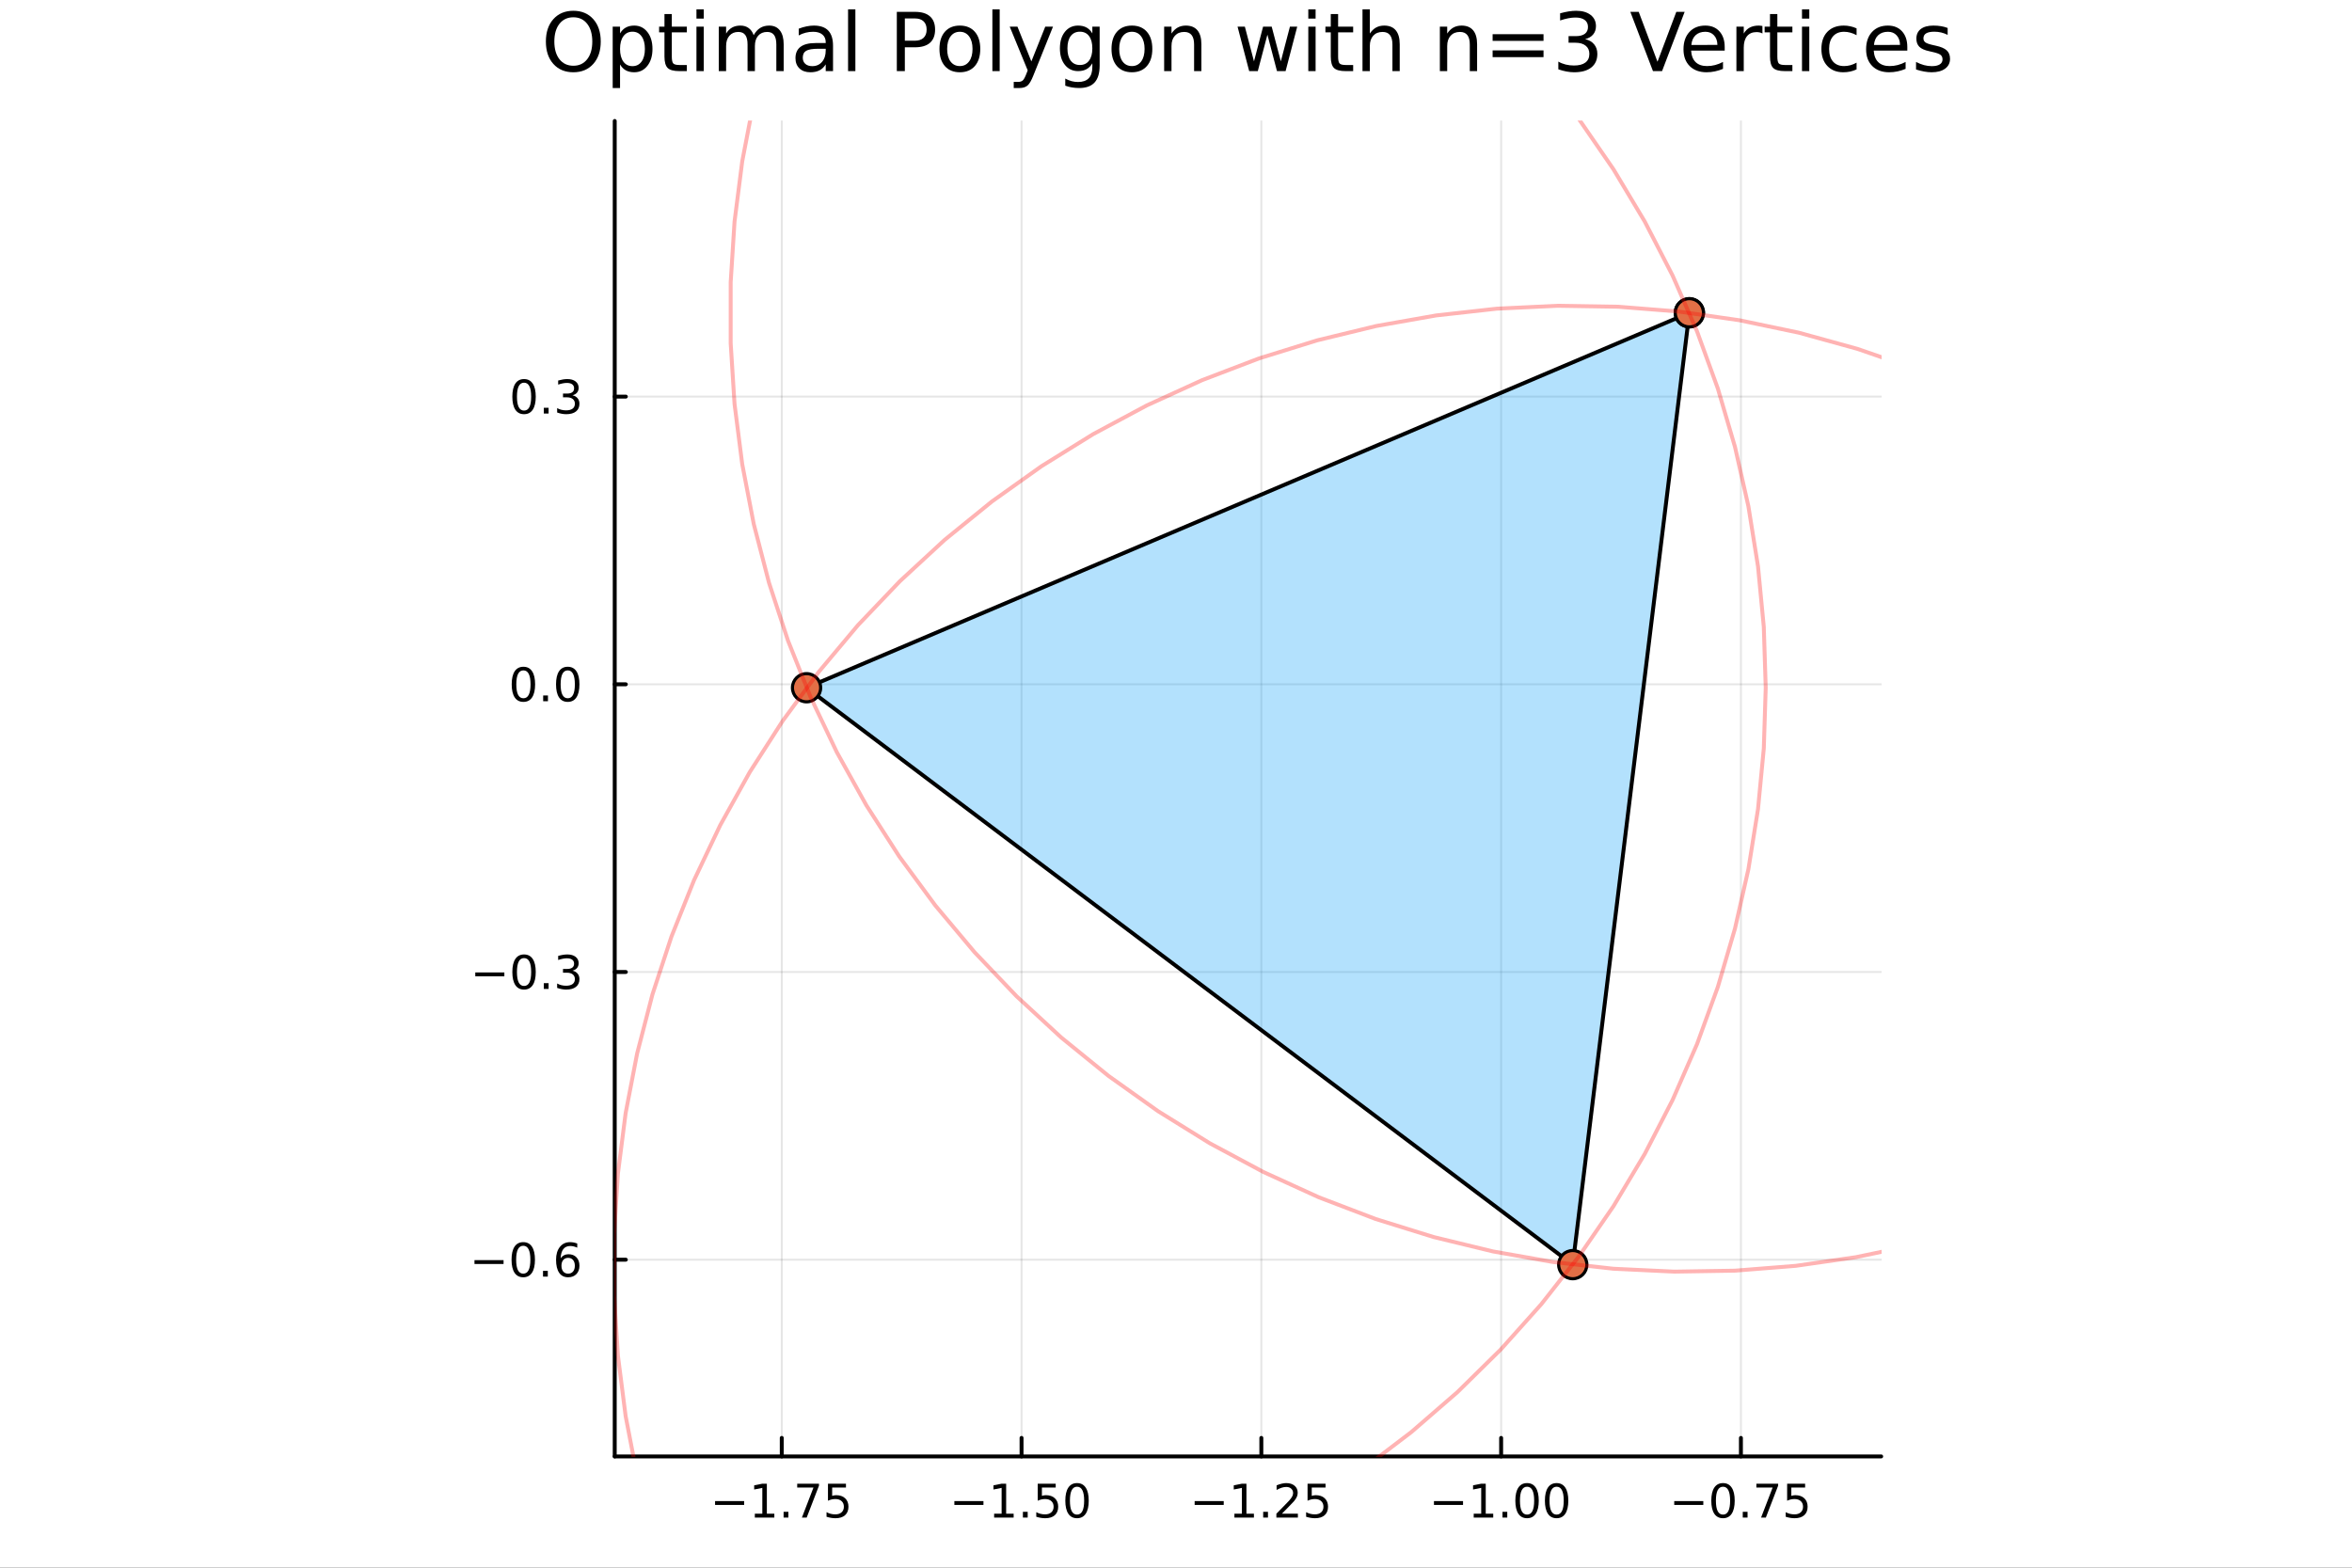 <?xml version="1.0" encoding="utf-8"?>
<svg xmlns="http://www.w3.org/2000/svg" xmlns:xlink="http://www.w3.org/1999/xlink" width="600" height="400" viewBox="0 0 2400 1600">
<rect x="0" y="0" width="2400" height="1600" fill="#333333" stroke="none"/>
<defs>
  <clipPath id="clip350">
    <rect x="0" y="0" width="2400" height="1600"/>
  </clipPath>
</defs>
<path clip-path="url(#clip350)" d="M0 1600 L2400 1600 L2400 0 L0 0  Z" fill="#ffffff" fill-rule="evenodd" fill-opacity="1"/>
<defs>
  <clipPath id="clip351">
    <rect x="480" y="0" width="1681" height="1600"/>
  </clipPath>
</defs>
<path clip-path="url(#clip350)" d="M627.27 1486.45 L1919.58 1486.45 L1919.58 123.472 L627.27 123.472  Z" fill="#ffffff" fill-rule="evenodd" fill-opacity="1"/>
<defs>
  <clipPath id="clip352">
    <rect x="627" y="123" width="1293" height="1364"/>
  </clipPath>
</defs>
<polyline clip-path="url(#clip352)" style="stroke:#000000; stroke-linecap:round; stroke-linejoin:round; stroke-width:2; stroke-opacity:0.1; fill:none" points="797.714,1486.45 797.714,123.472 "/>
<polyline clip-path="url(#clip352)" style="stroke:#000000; stroke-linecap:round; stroke-linejoin:round; stroke-width:2; stroke-opacity:0.1; fill:none" points="1042.4,1486.45 1042.4,123.472 "/>
<polyline clip-path="url(#clip352)" style="stroke:#000000; stroke-linecap:round; stroke-linejoin:round; stroke-width:2; stroke-opacity:0.1; fill:none" points="1287.08,1486.45 1287.08,123.472 "/>
<polyline clip-path="url(#clip352)" style="stroke:#000000; stroke-linecap:round; stroke-linejoin:round; stroke-width:2; stroke-opacity:0.1; fill:none" points="1531.77,1486.45 1531.77,123.472 "/>
<polyline clip-path="url(#clip352)" style="stroke:#000000; stroke-linecap:round; stroke-linejoin:round; stroke-width:2; stroke-opacity:0.1; fill:none" points="1776.45,1486.45 1776.45,123.472 "/>
<polyline clip-path="url(#clip350)" style="stroke:#000000; stroke-linecap:round; stroke-linejoin:round; stroke-width:4; stroke-opacity:1; fill:none" points="627.27,1486.45 1919.58,1486.45 "/>
<polyline clip-path="url(#clip350)" style="stroke:#000000; stroke-linecap:round; stroke-linejoin:round; stroke-width:4; stroke-opacity:1; fill:none" points="797.714,1486.45 797.714,1467.55 "/>
<polyline clip-path="url(#clip350)" style="stroke:#000000; stroke-linecap:round; stroke-linejoin:round; stroke-width:4; stroke-opacity:1; fill:none" points="1042.4,1486.45 1042.4,1467.55 "/>
<polyline clip-path="url(#clip350)" style="stroke:#000000; stroke-linecap:round; stroke-linejoin:round; stroke-width:4; stroke-opacity:1; fill:none" points="1287.08,1486.45 1287.08,1467.55 "/>
<polyline clip-path="url(#clip350)" style="stroke:#000000; stroke-linecap:round; stroke-linejoin:round; stroke-width:4; stroke-opacity:1; fill:none" points="1531.77,1486.45 1531.77,1467.55 "/>
<polyline clip-path="url(#clip350)" style="stroke:#000000; stroke-linecap:round; stroke-linejoin:round; stroke-width:4; stroke-opacity:1; fill:none" points="1776.45,1486.45 1776.45,1467.55 "/>
<path clip-path="url(#clip350)" d="M729.659 1532.02 L759.335 1532.02 L759.335 1535.95 L729.659 1535.95 L729.659 1532.02 Z" fill="#000000" fill-rule="nonzero" fill-opacity="1" /><path clip-path="url(#clip350)" d="M770.238 1544.91 L777.876 1544.91 L777.876 1518.55 L769.566 1520.21 L769.566 1515.95 L777.83 1514.29 L782.506 1514.29 L782.506 1544.91 L790.145 1544.91 L790.145 1548.85 L770.238 1548.85 L770.238 1544.91 Z" fill="#000000" fill-rule="nonzero" fill-opacity="1" /><path clip-path="url(#clip350)" d="M799.589 1542.97 L804.474 1542.97 L804.474 1548.85 L799.589 1548.85 L799.589 1542.97 Z" fill="#000000" fill-rule="nonzero" fill-opacity="1" /><path clip-path="url(#clip350)" d="M813.478 1514.29 L835.7 1514.29 L835.7 1516.28 L823.154 1548.85 L818.27 1548.85 L830.075 1518.22 L813.478 1518.22 L813.478 1514.29 Z" fill="#000000" fill-rule="nonzero" fill-opacity="1" /><path clip-path="url(#clip350)" d="M844.867 1514.29 L863.223 1514.29 L863.223 1518.22 L849.149 1518.22 L849.149 1526.7 Q850.168 1526.35 851.186 1526.19 Q852.205 1526 853.223 1526 Q859.01 1526 862.39 1529.17 Q865.769 1532.34 865.769 1537.76 Q865.769 1543.34 862.297 1546.44 Q858.825 1549.52 852.506 1549.52 Q850.33 1549.52 848.061 1549.15 Q845.816 1548.78 843.408 1548.04 L843.408 1543.34 Q845.492 1544.47 847.714 1545.03 Q849.936 1545.58 852.413 1545.58 Q856.418 1545.58 858.756 1543.48 Q861.094 1541.37 861.094 1537.76 Q861.094 1534.15 858.756 1532.04 Q856.418 1529.94 852.413 1529.94 Q850.538 1529.94 848.663 1530.35 Q846.811 1530.77 844.867 1531.65 L844.867 1514.29 Z" fill="#000000" fill-rule="nonzero" fill-opacity="1" /><path clip-path="url(#clip350)" d="M973.846 1532.02 L1003.52 1532.02 L1003.52 1535.95 L973.846 1535.95 L973.846 1532.02 Z" fill="#000000" fill-rule="nonzero" fill-opacity="1" /><path clip-path="url(#clip350)" d="M1014.42 1544.91 L1022.06 1544.91 L1022.06 1518.55 L1013.75 1520.21 L1013.75 1515.95 L1022.02 1514.29 L1026.69 1514.29 L1026.69 1544.91 L1034.33 1544.91 L1034.33 1548.85 L1014.42 1548.85 L1014.42 1544.91 Z" fill="#000000" fill-rule="nonzero" fill-opacity="1" /><path clip-path="url(#clip350)" d="M1043.78 1542.97 L1048.66 1542.97 L1048.66 1548.85 L1043.78 1548.85 L1043.78 1542.97 Z" fill="#000000" fill-rule="nonzero" fill-opacity="1" /><path clip-path="url(#clip350)" d="M1058.89 1514.29 L1077.25 1514.29 L1077.25 1518.22 L1063.17 1518.22 L1063.17 1526.7 Q1064.19 1526.35 1065.21 1526.19 Q1066.23 1526 1067.25 1526 Q1073.04 1526 1076.42 1529.17 Q1079.79 1532.34 1079.79 1537.76 Q1079.79 1543.34 1076.32 1546.44 Q1072.85 1549.52 1066.53 1549.52 Q1064.35 1549.52 1062.09 1549.15 Q1059.84 1548.78 1057.43 1548.04 L1057.43 1543.34 Q1059.52 1544.47 1061.74 1545.03 Q1063.96 1545.58 1066.44 1545.58 Q1070.44 1545.58 1072.78 1543.48 Q1075.12 1541.37 1075.12 1537.76 Q1075.12 1534.15 1072.78 1532.04 Q1070.44 1529.94 1066.44 1529.94 Q1064.56 1529.94 1062.69 1530.35 Q1060.84 1530.77 1058.89 1531.65 L1058.89 1514.29 Z" fill="#000000" fill-rule="nonzero" fill-opacity="1" /><path clip-path="url(#clip350)" d="M1099.01 1517.37 Q1095.4 1517.37 1093.57 1520.93 Q1091.76 1524.47 1091.76 1531.6 Q1091.76 1538.71 1093.57 1542.27 Q1095.4 1545.82 1099.01 1545.82 Q1102.64 1545.82 1104.45 1542.27 Q1106.28 1538.71 1106.28 1531.6 Q1106.28 1524.47 1104.45 1520.93 Q1102.64 1517.37 1099.01 1517.37 M1099.01 1513.66 Q1104.82 1513.66 1107.87 1518.27 Q1110.95 1522.85 1110.95 1531.6 Q1110.95 1540.33 1107.87 1544.94 Q1104.82 1549.52 1099.01 1549.52 Q1093.2 1549.52 1090.12 1544.94 Q1087.06 1540.33 1087.06 1531.6 Q1087.06 1522.85 1090.12 1518.27 Q1093.2 1513.66 1099.01 1513.66 Z" fill="#000000" fill-rule="nonzero" fill-opacity="1" /><path clip-path="url(#clip350)" d="M1219.03 1532.02 L1248.7 1532.02 L1248.7 1535.95 L1219.03 1535.95 L1219.03 1532.02 Z" fill="#000000" fill-rule="nonzero" fill-opacity="1" /><path clip-path="url(#clip350)" d="M1259.61 1544.91 L1267.25 1544.91 L1267.25 1518.55 L1258.94 1520.21 L1258.94 1515.95 L1267.2 1514.29 L1271.88 1514.29 L1271.88 1544.91 L1279.51 1544.91 L1279.51 1548.85 L1259.61 1548.85 L1259.61 1544.91 Z" fill="#000000" fill-rule="nonzero" fill-opacity="1" /><path clip-path="url(#clip350)" d="M1288.96 1542.97 L1293.84 1542.97 L1293.84 1548.85 L1288.96 1548.85 L1288.96 1542.97 Z" fill="#000000" fill-rule="nonzero" fill-opacity="1" /><path clip-path="url(#clip350)" d="M1308.06 1544.91 L1324.38 1544.91 L1324.38 1548.85 L1302.43 1548.85 L1302.43 1544.91 Q1305.09 1542.16 1309.68 1537.53 Q1314.28 1532.88 1315.46 1531.53 Q1317.71 1529.01 1318.59 1527.27 Q1319.49 1525.51 1319.49 1523.82 Q1319.49 1521.07 1317.55 1519.33 Q1315.63 1517.6 1312.52 1517.6 Q1310.32 1517.6 1307.87 1518.36 Q1305.44 1519.13 1302.66 1520.68 L1302.66 1515.95 Q1305.49 1514.82 1307.94 1514.24 Q1310.39 1513.66 1312.43 1513.66 Q1317.8 1513.66 1321 1516.35 Q1324.19 1519.03 1324.19 1523.52 Q1324.19 1525.65 1323.38 1527.57 Q1322.59 1529.47 1320.49 1532.07 Q1319.91 1532.74 1316.81 1535.95 Q1313.7 1539.15 1308.06 1544.91 Z" fill="#000000" fill-rule="nonzero" fill-opacity="1" /><path clip-path="url(#clip350)" d="M1334.24 1514.29 L1352.59 1514.29 L1352.59 1518.22 L1338.52 1518.22 L1338.52 1526.7 Q1339.54 1526.35 1340.56 1526.19 Q1341.57 1526 1342.59 1526 Q1348.38 1526 1351.76 1529.17 Q1355.14 1532.34 1355.14 1537.76 Q1355.14 1543.34 1351.67 1546.44 Q1348.19 1549.52 1341.88 1549.52 Q1339.7 1549.52 1337.43 1549.15 Q1335.19 1548.78 1332.78 1548.04 L1332.78 1543.34 Q1334.86 1544.47 1337.08 1545.03 Q1339.31 1545.58 1341.78 1545.58 Q1345.79 1545.58 1348.13 1543.48 Q1350.46 1541.37 1350.46 1537.76 Q1350.46 1534.15 1348.13 1532.04 Q1345.79 1529.94 1341.78 1529.94 Q1339.91 1529.94 1338.03 1530.35 Q1336.18 1530.77 1334.24 1531.65 L1334.24 1514.29 Z" fill="#000000" fill-rule="nonzero" fill-opacity="1" /><path clip-path="url(#clip350)" d="M1463.22 1532.02 L1492.89 1532.02 L1492.89 1535.95 L1463.22 1535.95 L1463.22 1532.02 Z" fill="#000000" fill-rule="nonzero" fill-opacity="1" /><path clip-path="url(#clip350)" d="M1503.79 1544.91 L1511.43 1544.91 L1511.43 1518.55 L1503.12 1520.21 L1503.12 1515.95 L1511.39 1514.29 L1516.06 1514.29 L1516.06 1544.91 L1523.7 1544.91 L1523.7 1548.85 L1503.79 1548.85 L1503.79 1544.91 Z" fill="#000000" fill-rule="nonzero" fill-opacity="1" /><path clip-path="url(#clip350)" d="M1533.15 1542.97 L1538.03 1542.97 L1538.03 1548.85 L1533.15 1548.85 L1533.15 1542.97 Z" fill="#000000" fill-rule="nonzero" fill-opacity="1" /><path clip-path="url(#clip350)" d="M1558.22 1517.37 Q1554.6 1517.37 1552.78 1520.93 Q1550.97 1524.47 1550.97 1531.6 Q1550.97 1538.71 1552.78 1542.27 Q1554.6 1545.82 1558.22 1545.82 Q1561.85 1545.82 1563.66 1542.27 Q1565.48 1538.71 1565.48 1531.6 Q1565.48 1524.47 1563.66 1520.93 Q1561.85 1517.37 1558.22 1517.37 M1558.22 1513.66 Q1564.03 1513.66 1567.08 1518.27 Q1570.16 1522.85 1570.16 1531.6 Q1570.16 1540.33 1567.08 1544.94 Q1564.03 1549.52 1558.22 1549.52 Q1552.41 1549.52 1549.33 1544.94 Q1546.27 1540.33 1546.27 1531.6 Q1546.27 1522.85 1549.33 1518.27 Q1552.41 1513.66 1558.22 1513.66 Z" fill="#000000" fill-rule="nonzero" fill-opacity="1" /><path clip-path="url(#clip350)" d="M1588.38 1517.37 Q1584.77 1517.37 1582.94 1520.93 Q1581.13 1524.47 1581.13 1531.6 Q1581.13 1538.71 1582.94 1542.27 Q1584.77 1545.82 1588.38 1545.82 Q1592.01 1545.82 1593.82 1542.27 Q1595.65 1538.71 1595.65 1531.6 Q1595.65 1524.47 1593.82 1520.93 Q1592.01 1517.37 1588.38 1517.37 M1588.38 1513.66 Q1594.19 1513.66 1597.24 1518.27 Q1600.32 1522.85 1600.32 1531.6 Q1600.32 1540.33 1597.24 1544.94 Q1594.19 1549.52 1588.38 1549.52 Q1582.57 1549.52 1579.49 1544.94 Q1576.43 1540.33 1576.43 1531.6 Q1576.43 1522.85 1579.49 1518.27 Q1582.57 1513.66 1588.38 1513.66 Z" fill="#000000" fill-rule="nonzero" fill-opacity="1" /><path clip-path="url(#clip350)" d="M1708.4 1532.02 L1738.07 1532.02 L1738.07 1535.95 L1708.4 1535.95 L1708.4 1532.02 Z" fill="#000000" fill-rule="nonzero" fill-opacity="1" /><path clip-path="url(#clip350)" d="M1758.17 1517.37 Q1754.56 1517.37 1752.73 1520.93 Q1750.92 1524.47 1750.92 1531.6 Q1750.92 1538.71 1752.73 1542.27 Q1754.56 1545.82 1758.17 1545.82 Q1761.8 1545.82 1763.61 1542.27 Q1765.43 1538.71 1765.43 1531.6 Q1765.43 1524.47 1763.61 1520.93 Q1761.8 1517.37 1758.17 1517.37 M1758.17 1513.66 Q1763.98 1513.66 1767.03 1518.27 Q1770.11 1522.85 1770.11 1531.6 Q1770.11 1540.33 1767.03 1544.94 Q1763.98 1549.52 1758.17 1549.52 Q1752.36 1549.52 1749.28 1544.94 Q1746.22 1540.33 1746.22 1531.6 Q1746.22 1522.85 1749.28 1518.27 Q1752.36 1513.66 1758.17 1513.66 Z" fill="#000000" fill-rule="nonzero" fill-opacity="1" /><path clip-path="url(#clip350)" d="M1778.33 1542.97 L1783.21 1542.97 L1783.21 1548.85 L1778.33 1548.85 L1778.33 1542.97 Z" fill="#000000" fill-rule="nonzero" fill-opacity="1" /><path clip-path="url(#clip350)" d="M1792.22 1514.29 L1814.44 1514.29 L1814.44 1516.28 L1801.89 1548.85 L1797.01 1548.85 L1808.81 1518.22 L1792.22 1518.22 L1792.22 1514.29 Z" fill="#000000" fill-rule="nonzero" fill-opacity="1" /><path clip-path="url(#clip350)" d="M1823.61 1514.29 L1841.96 1514.29 L1841.96 1518.22 L1827.89 1518.22 L1827.89 1526.7 Q1828.91 1526.35 1829.93 1526.19 Q1830.94 1526 1831.96 1526 Q1837.75 1526 1841.13 1529.17 Q1844.51 1532.34 1844.51 1537.76 Q1844.51 1543.34 1841.04 1546.44 Q1837.56 1549.52 1831.24 1549.52 Q1829.07 1549.52 1826.8 1549.15 Q1824.56 1548.78 1822.15 1548.04 L1822.15 1543.34 Q1824.23 1544.47 1826.45 1545.03 Q1828.68 1545.58 1831.15 1545.58 Q1835.16 1545.58 1837.49 1543.48 Q1839.83 1541.37 1839.83 1537.76 Q1839.83 1534.15 1837.49 1532.04 Q1835.16 1529.94 1831.15 1529.94 Q1829.28 1529.94 1827.4 1530.35 Q1825.55 1530.77 1823.61 1531.65 L1823.61 1514.29 Z" fill="#000000" fill-rule="nonzero" fill-opacity="1" /><polyline clip-path="url(#clip352)" style="stroke:#000000; stroke-linecap:round; stroke-linejoin:round; stroke-width:2; stroke-opacity:0.1; fill:none" points="627.27,1285.65 1919.58,1285.65 "/>
<polyline clip-path="url(#clip352)" style="stroke:#000000; stroke-linecap:round; stroke-linejoin:round; stroke-width:2; stroke-opacity:0.1; fill:none" points="627.27,992.031 1919.58,992.031 "/>
<polyline clip-path="url(#clip352)" style="stroke:#000000; stroke-linecap:round; stroke-linejoin:round; stroke-width:2; stroke-opacity:0.1; fill:none" points="627.27,698.409 1919.58,698.409 "/>
<polyline clip-path="url(#clip352)" style="stroke:#000000; stroke-linecap:round; stroke-linejoin:round; stroke-width:2; stroke-opacity:0.1; fill:none" points="627.27,404.788 1919.58,404.788 "/>
<polyline clip-path="url(#clip350)" style="stroke:#000000; stroke-linecap:round; stroke-linejoin:round; stroke-width:4; stroke-opacity:1; fill:none" points="627.27,1486.45 627.27,123.472 "/>
<polyline clip-path="url(#clip350)" style="stroke:#000000; stroke-linecap:round; stroke-linejoin:round; stroke-width:4; stroke-opacity:1; fill:none" points="627.27,1285.65 638.584,1285.65 "/>
<polyline clip-path="url(#clip350)" style="stroke:#000000; stroke-linecap:round; stroke-linejoin:round; stroke-width:4; stroke-opacity:1; fill:none" points="627.27,992.031 638.584,992.031 "/>
<polyline clip-path="url(#clip350)" style="stroke:#000000; stroke-linecap:round; stroke-linejoin:round; stroke-width:4; stroke-opacity:1; fill:none" points="627.27,698.409 638.584,698.409 "/>
<polyline clip-path="url(#clip350)" style="stroke:#000000; stroke-linecap:round; stroke-linejoin:round; stroke-width:4; stroke-opacity:1; fill:none" points="627.27,404.788 638.584,404.788 "/>
<path clip-path="url(#clip350)" d="M484.165 1286.1 L513.84 1286.1 L513.84 1290.04 L484.165 1290.04 L484.165 1286.1 Z" fill="#000000" fill-rule="nonzero" fill-opacity="1" /><path clip-path="url(#clip350)" d="M533.933 1271.45 Q530.322 1271.45 528.493 1275.02 Q526.687 1278.56 526.687 1285.69 Q526.687 1292.79 528.493 1296.36 Q530.322 1299.9 533.933 1299.9 Q537.567 1299.9 539.373 1296.36 Q541.201 1292.79 541.201 1285.69 Q541.201 1278.56 539.373 1275.02 Q537.567 1271.45 533.933 1271.45 M533.933 1267.75 Q539.743 1267.75 542.798 1272.35 Q545.877 1276.94 545.877 1285.69 Q545.877 1294.41 542.798 1299.02 Q539.743 1303.6 533.933 1303.6 Q528.123 1303.6 525.044 1299.02 Q521.988 1294.41 521.988 1285.69 Q521.988 1276.94 525.044 1272.35 Q528.123 1267.75 533.933 1267.75 Z" fill="#000000" fill-rule="nonzero" fill-opacity="1" /><path clip-path="url(#clip350)" d="M554.095 1297.05 L558.979 1297.05 L558.979 1302.93 L554.095 1302.93 L554.095 1297.05 Z" fill="#000000" fill-rule="nonzero" fill-opacity="1" /><path clip-path="url(#clip350)" d="M579.743 1283.79 Q576.595 1283.79 574.743 1285.94 Q572.914 1288.09 572.914 1291.84 Q572.914 1295.57 574.743 1297.75 Q576.595 1299.9 579.743 1299.9 Q582.891 1299.9 584.72 1297.75 Q586.571 1295.57 586.571 1291.84 Q586.571 1288.09 584.72 1285.94 Q582.891 1283.79 579.743 1283.79 M589.025 1269.14 L589.025 1273.4 Q587.266 1272.56 585.46 1272.12 Q583.678 1271.68 581.919 1271.68 Q577.289 1271.68 574.835 1274.81 Q572.405 1277.93 572.058 1284.25 Q573.423 1282.24 575.484 1281.17 Q577.544 1280.09 580.021 1280.09 Q585.229 1280.09 588.238 1283.26 Q591.27 1286.41 591.27 1291.84 Q591.27 1297.17 588.122 1300.39 Q584.974 1303.6 579.743 1303.6 Q573.747 1303.6 570.576 1299.02 Q567.405 1294.41 567.405 1285.69 Q567.405 1277.49 571.294 1272.63 Q575.183 1267.75 581.733 1267.75 Q583.493 1267.75 585.275 1268.09 Q587.081 1268.44 589.025 1269.14 Z" fill="#000000" fill-rule="nonzero" fill-opacity="1" /><path clip-path="url(#clip350)" d="M484.975 992.482 L514.651 992.482 L514.651 996.418 L484.975 996.418 L484.975 992.482 Z" fill="#000000" fill-rule="nonzero" fill-opacity="1" /><path clip-path="url(#clip350)" d="M534.743 977.83 Q531.132 977.83 529.303 981.394 Q527.498 984.936 527.498 992.066 Q527.498 999.172 529.303 1002.74 Q531.132 1006.28 534.743 1006.28 Q538.377 1006.28 540.183 1002.74 Q542.011 999.172 542.011 992.066 Q542.011 984.936 540.183 981.394 Q538.377 977.83 534.743 977.83 M534.743 974.126 Q540.553 974.126 543.609 978.732 Q546.687 983.316 546.687 992.066 Q546.687 1000.79 543.609 1005.4 Q540.553 1009.98 534.743 1009.98 Q528.933 1009.98 525.854 1005.4 Q522.799 1000.79 522.799 992.066 Q522.799 983.316 525.854 978.732 Q528.933 974.126 534.743 974.126 Z" fill="#000000" fill-rule="nonzero" fill-opacity="1" /><path clip-path="url(#clip350)" d="M554.905 1003.43 L559.789 1003.43 L559.789 1009.31 L554.905 1009.31 L554.905 1003.43 Z" fill="#000000" fill-rule="nonzero" fill-opacity="1" /><path clip-path="url(#clip350)" d="M584.141 990.677 Q587.497 991.394 589.372 993.663 Q591.27 995.931 591.27 999.265 Q591.27 1004.38 587.752 1007.18 Q584.233 1009.98 577.752 1009.98 Q575.576 1009.98 573.261 1009.54 Q570.97 1009.13 568.516 1008.27 L568.516 1003.76 Q570.46 1004.89 572.775 1005.47 Q575.09 1006.05 577.613 1006.05 Q582.011 1006.05 584.303 1004.31 Q586.618 1002.57 586.618 999.265 Q586.618 996.209 584.465 994.496 Q582.335 992.76 578.516 992.76 L574.488 992.76 L574.488 988.918 L578.701 988.918 Q582.15 988.918 583.979 987.552 Q585.808 986.163 585.808 983.57 Q585.808 980.908 583.909 979.496 Q582.034 978.061 578.516 978.061 Q576.595 978.061 574.396 978.478 Q572.196 978.895 569.558 979.774 L569.558 975.607 Q572.22 974.867 574.534 974.496 Q576.872 974.126 578.933 974.126 Q584.257 974.126 587.358 976.557 Q590.46 978.964 590.46 983.084 Q590.46 985.955 588.817 987.945 Q587.173 989.913 584.141 990.677 Z" fill="#000000" fill-rule="nonzero" fill-opacity="1" /><path clip-path="url(#clip350)" d="M534.095 684.208 Q530.484 684.208 528.655 687.773 Q526.85 691.314 526.85 698.444 Q526.85 705.55 528.655 709.115 Q530.484 712.657 534.095 712.657 Q537.729 712.657 539.535 709.115 Q541.363 705.55 541.363 698.444 Q541.363 691.314 539.535 687.773 Q537.729 684.208 534.095 684.208 M534.095 680.504 Q539.905 680.504 542.961 685.111 Q546.039 689.694 546.039 698.444 Q546.039 707.171 542.961 711.777 Q539.905 716.361 534.095 716.361 Q528.285 716.361 525.206 711.777 Q522.15 707.171 522.15 698.444 Q522.15 689.694 525.206 685.111 Q528.285 680.504 534.095 680.504 Z" fill="#000000" fill-rule="nonzero" fill-opacity="1" /><path clip-path="url(#clip350)" d="M554.257 709.81 L559.141 709.81 L559.141 715.689 L554.257 715.689 L554.257 709.81 Z" fill="#000000" fill-rule="nonzero" fill-opacity="1" /><path clip-path="url(#clip350)" d="M579.326 684.208 Q575.715 684.208 573.886 687.773 Q572.081 691.314 572.081 698.444 Q572.081 705.55 573.886 709.115 Q575.715 712.657 579.326 712.657 Q582.96 712.657 584.766 709.115 Q586.595 705.55 586.595 698.444 Q586.595 691.314 584.766 687.773 Q582.96 684.208 579.326 684.208 M579.326 680.504 Q585.136 680.504 588.192 685.111 Q591.27 689.694 591.27 698.444 Q591.27 707.171 588.192 711.777 Q585.136 716.361 579.326 716.361 Q573.516 716.361 570.437 711.777 Q567.382 707.171 567.382 698.444 Q567.382 689.694 570.437 685.111 Q573.516 680.504 579.326 680.504 Z" fill="#000000" fill-rule="nonzero" fill-opacity="1" /><path clip-path="url(#clip350)" d="M534.743 390.586 Q531.132 390.586 529.303 394.151 Q527.498 397.693 527.498 404.822 Q527.498 411.929 529.303 415.494 Q531.132 419.035 534.743 419.035 Q538.377 419.035 540.183 415.494 Q542.011 411.929 542.011 404.822 Q542.011 397.693 540.183 394.151 Q538.377 390.586 534.743 390.586 M534.743 386.883 Q540.553 386.883 543.609 391.489 Q546.687 396.072 546.687 404.822 Q546.687 413.549 543.609 418.156 Q540.553 422.739 534.743 422.739 Q528.933 422.739 525.854 418.156 Q522.799 413.549 522.799 404.822 Q522.799 396.072 525.854 391.489 Q528.933 386.883 534.743 386.883 Z" fill="#000000" fill-rule="nonzero" fill-opacity="1" /><path clip-path="url(#clip350)" d="M554.905 416.188 L559.789 416.188 L559.789 422.068 L554.905 422.068 L554.905 416.188 Z" fill="#000000" fill-rule="nonzero" fill-opacity="1" /><path clip-path="url(#clip350)" d="M584.141 403.433 Q587.497 404.151 589.372 406.419 Q591.27 408.688 591.27 412.021 Q591.27 417.137 587.752 419.938 Q584.233 422.739 577.752 422.739 Q575.576 422.739 573.261 422.299 Q570.97 421.882 568.516 421.026 L568.516 416.512 Q570.46 417.646 572.775 418.225 Q575.09 418.804 577.613 418.804 Q582.011 418.804 584.303 417.068 Q586.618 415.331 586.618 412.021 Q586.618 408.966 584.465 407.253 Q582.335 405.517 578.516 405.517 L574.488 405.517 L574.488 401.674 L578.701 401.674 Q582.15 401.674 583.979 400.308 Q585.808 398.92 585.808 396.327 Q585.808 393.665 583.909 392.253 Q582.034 390.818 578.516 390.818 Q576.595 390.818 574.396 391.234 Q572.196 391.651 569.558 392.531 L569.558 388.364 Q572.22 387.623 574.534 387.253 Q576.872 386.883 578.933 386.883 Q584.257 386.883 587.358 389.313 Q590.46 391.72 590.46 395.841 Q590.46 398.711 588.817 400.702 Q587.173 402.669 584.141 403.433 Z" fill="#000000" fill-rule="nonzero" fill-opacity="1" /><path clip-path="url(#clip350)" d="M585.057 17.646 Q576.145 17.646 570.879 24.289 Q565.653 30.933 565.653 42.397 Q565.653 53.82 570.879 60.464 Q576.145 67.107 585.057 67.107 Q593.969 67.107 599.154 60.464 Q604.38 53.82 604.38 42.397 Q604.38 30.933 599.154 24.289 Q593.969 17.646 585.057 17.646 M585.057 11.002 Q597.777 11.002 605.392 19.55 Q613.008 28.057 613.008 42.397 Q613.008 56.697 605.392 65.244 Q597.777 73.751 585.057 73.751 Q572.296 73.751 564.64 65.244 Q557.025 56.737 557.025 42.397 Q557.025 28.057 564.64 19.55 Q572.296 11.002 585.057 11.002 Z" fill="#000000" fill-rule="nonzero" fill-opacity="1" /><path clip-path="url(#clip350)" d="M632.695 65.77 L632.695 89.833 L625.201 89.833 L625.201 27.206 L632.695 27.206 L632.695 34.092 Q635.045 30.041 638.61 28.097 Q642.215 26.112 647.198 26.112 Q655.462 26.112 660.606 32.675 Q665.791 39.237 665.791 49.931 Q665.791 60.626 660.606 67.188 Q655.462 73.751 647.198 73.751 Q642.215 73.751 638.61 71.806 Q635.045 69.821 632.695 65.77 M658.054 49.931 Q658.054 41.708 654.651 37.05 Q651.289 32.35 645.375 32.35 Q639.46 32.35 636.058 37.05 Q632.695 41.708 632.695 49.931 Q632.695 58.155 636.058 62.854 Q639.46 67.512 645.375 67.512 Q651.289 67.512 654.651 62.854 Q658.054 58.155 658.054 49.931 Z" fill="#000000" fill-rule="nonzero" fill-opacity="1" /><path clip-path="url(#clip350)" d="M685.519 14.324 L685.519 27.206 L700.872 27.206 L700.872 32.999 L685.519 32.999 L685.519 57.628 Q685.519 63.178 687.018 64.758 Q688.557 66.338 693.216 66.338 L700.872 66.338 L700.872 72.576 L693.216 72.576 Q684.588 72.576 681.306 69.376 Q678.025 66.135 678.025 57.628 L678.025 32.999 L672.556 32.999 L672.556 27.206 L678.025 27.206 L678.025 14.324 L685.519 14.324 Z" fill="#000000" fill-rule="nonzero" fill-opacity="1" /><path clip-path="url(#clip350)" d="M710.675 27.206 L718.129 27.206 L718.129 72.576 L710.675 72.576 L710.675 27.206 M710.675 9.544 L718.129 9.544 L718.129 18.983 L710.675 18.983 L710.675 9.544 Z" fill="#000000" fill-rule="nonzero" fill-opacity="1" /><path clip-path="url(#clip350)" d="M769.049 35.915 Q771.844 30.892 775.733 28.502 Q779.622 26.112 784.888 26.112 Q791.977 26.112 795.825 31.095 Q799.674 36.037 799.674 45.192 L799.674 72.576 L792.18 72.576 L792.18 45.435 Q792.18 38.913 789.871 35.753 Q787.562 32.594 782.822 32.594 Q777.029 32.594 773.667 36.442 Q770.305 40.29 770.305 46.934 L770.305 72.576 L762.81 72.576 L762.81 45.435 Q762.81 38.873 760.501 35.753 Q758.192 32.594 753.372 32.594 Q747.66 32.594 744.298 36.482 Q740.936 40.331 740.936 46.934 L740.936 72.576 L733.441 72.576 L733.441 27.206 L740.936 27.206 L740.936 34.254 Q743.488 30.082 747.052 28.097 Q750.617 26.112 755.519 26.112 Q760.461 26.112 763.904 28.624 Q767.388 31.135 769.049 35.915 Z" fill="#000000" fill-rule="nonzero" fill-opacity="1" /><path clip-path="url(#clip350)" d="M835.16 49.769 Q826.126 49.769 822.642 51.835 Q819.159 53.901 819.159 58.884 Q819.159 62.854 821.751 65.203 Q824.384 67.512 828.881 67.512 Q835.079 67.512 838.805 63.137 Q842.573 58.722 842.573 51.43 L842.573 49.769 L835.16 49.769 M850.026 46.691 L850.026 72.576 L842.573 72.576 L842.573 65.689 Q840.021 69.821 836.213 71.806 Q832.405 73.751 826.896 73.751 Q819.928 73.751 815.796 69.862 Q811.705 65.933 811.705 59.37 Q811.705 51.714 816.809 47.825 Q821.954 43.936 832.121 43.936 L842.573 43.936 L842.573 43.207 Q842.573 38.062 839.17 35.267 Q835.808 32.431 829.691 32.431 Q825.802 32.431 822.116 33.363 Q818.429 34.295 815.027 36.158 L815.027 29.272 Q819.118 27.692 822.966 26.922 Q826.815 26.112 830.461 26.112 Q840.304 26.112 845.165 31.216 Q850.026 36.32 850.026 46.691 Z" fill="#000000" fill-rule="nonzero" fill-opacity="1" /><path clip-path="url(#clip350)" d="M865.379 9.544 L872.833 9.544 L872.833 72.576 L865.379 72.576 L865.379 9.544 Z" fill="#000000" fill-rule="nonzero" fill-opacity="1" /><path clip-path="url(#clip350)" d="M923.307 18.82 L923.307 41.546 L933.597 41.546 Q939.308 41.546 942.428 38.589 Q945.547 35.632 945.547 30.163 Q945.547 24.735 942.428 21.778 Q939.308 18.82 933.597 18.82 L923.307 18.82 M915.124 12.096 L933.597 12.096 Q943.764 12.096 948.95 16.714 Q954.175 21.292 954.175 30.163 Q954.175 39.115 948.95 43.693 Q943.764 48.271 933.597 48.271 L923.307 48.271 L923.307 72.576 L915.124 72.576 L915.124 12.096 Z" fill="#000000" fill-rule="nonzero" fill-opacity="1" /><path clip-path="url(#clip350)" d="M979.453 32.431 Q973.458 32.431 969.974 37.131 Q966.49 41.789 966.49 49.931 Q966.49 58.074 969.933 62.773 Q973.417 67.431 979.453 67.431 Q985.408 67.431 988.891 62.732 Q992.375 58.033 992.375 49.931 Q992.375 41.87 988.891 37.171 Q985.408 32.431 979.453 32.431 M979.453 26.112 Q989.175 26.112 994.725 32.431 Q1000.27 38.751 1000.27 49.931 Q1000.27 61.071 994.725 67.431 Q989.175 73.751 979.453 73.751 Q969.69 73.751 964.14 67.431 Q958.631 61.071 958.631 49.931 Q958.631 38.751 964.14 32.431 Q969.69 26.112 979.453 26.112 Z" fill="#000000" fill-rule="nonzero" fill-opacity="1" /><path clip-path="url(#clip350)" d="M1012.63 9.544 L1020.08 9.544 L1020.08 72.576 L1012.63 72.576 L1012.63 9.544 Z" fill="#000000" fill-rule="nonzero" fill-opacity="1" /><path clip-path="url(#clip350)" d="M1054.56 76.789 Q1051.4 84.891 1048.4 87.362 Q1045.4 89.833 1040.38 89.833 L1034.42 89.833 L1034.42 83.594 L1038.8 83.594 Q1041.88 83.594 1043.58 82.136 Q1045.28 80.678 1047.35 75.25 L1048.68 71.847 L1030.33 27.206 L1038.23 27.206 L1052.41 62.692 L1066.59 27.206 L1074.49 27.206 L1054.56 76.789 Z" fill="#000000" fill-rule="nonzero" fill-opacity="1" /><path clip-path="url(#clip350)" d="M1114.63 49.364 Q1114.63 41.263 1111.27 36.806 Q1107.95 32.35 1101.91 32.35 Q1095.92 32.35 1092.55 36.806 Q1089.23 41.263 1089.23 49.364 Q1089.23 57.426 1092.55 61.882 Q1095.92 66.338 1101.91 66.338 Q1107.95 66.338 1111.27 61.882 Q1114.63 57.426 1114.63 49.364 M1122.09 66.945 Q1122.09 78.531 1116.94 84.162 Q1111.8 89.833 1101.18 89.833 Q1097.25 89.833 1093.77 89.225 Q1090.29 88.658 1087 87.443 L1087 80.192 Q1090.29 81.974 1093.49 82.825 Q1096.69 83.675 1100.01 83.675 Q1107.34 83.675 1110.99 79.827 Q1114.63 76.019 1114.63 68.282 L1114.63 64.596 Q1112.32 68.606 1108.72 70.591 Q1105.11 72.576 1100.09 72.576 Q1091.74 72.576 1086.64 66.216 Q1081.54 59.856 1081.54 49.364 Q1081.54 38.832 1086.64 32.472 Q1091.74 26.112 1100.09 26.112 Q1105.11 26.112 1108.72 28.097 Q1112.32 30.082 1114.63 34.092 L1114.63 27.206 L1122.09 27.206 L1122.09 66.945 Z" fill="#000000" fill-rule="nonzero" fill-opacity="1" /><path clip-path="url(#clip350)" d="M1155.02 32.431 Q1149.02 32.431 1145.54 37.131 Q1142.06 41.789 1142.06 49.931 Q1142.06 58.074 1145.5 62.773 Q1148.98 67.431 1155.02 67.431 Q1160.97 67.431 1164.46 62.732 Q1167.94 58.033 1167.94 49.931 Q1167.94 41.87 1164.46 37.171 Q1160.97 32.431 1155.02 32.431 M1155.02 26.112 Q1164.74 26.112 1170.29 32.431 Q1175.84 38.751 1175.84 49.931 Q1175.84 61.071 1170.29 67.431 Q1164.74 73.751 1155.02 73.751 Q1145.26 73.751 1139.71 67.431 Q1134.2 61.071 1134.2 49.931 Q1134.2 38.751 1139.71 32.431 Q1145.26 26.112 1155.02 26.112 Z" fill="#000000" fill-rule="nonzero" fill-opacity="1" /><path clip-path="url(#clip350)" d="M1225.91 45.192 L1225.91 72.576 L1218.46 72.576 L1218.46 45.435 Q1218.46 38.994 1215.94 35.794 Q1213.43 32.594 1208.41 32.594 Q1202.37 32.594 1198.89 36.442 Q1195.41 40.29 1195.41 46.934 L1195.41 72.576 L1187.91 72.576 L1187.91 27.206 L1195.41 27.206 L1195.41 34.254 Q1198.08 30.163 1201.69 28.138 Q1205.33 26.112 1210.07 26.112 Q1217.89 26.112 1221.9 30.973 Q1225.91 35.794 1225.91 45.192 Z" fill="#000000" fill-rule="nonzero" fill-opacity="1" /><path clip-path="url(#clip350)" d="M1262.81 27.206 L1270.27 27.206 L1279.58 62.611 L1288.86 27.206 L1297.65 27.206 L1306.97 62.611 L1316.25 27.206 L1323.7 27.206 L1311.83 72.576 L1303.04 72.576 L1293.28 35.389 L1283.47 72.576 L1274.68 72.576 L1262.81 27.206 Z" fill="#000000" fill-rule="nonzero" fill-opacity="1" /><path clip-path="url(#clip350)" d="M1335 27.206 L1342.45 27.206 L1342.45 72.576 L1335 72.576 L1335 27.206 M1335 9.544 L1342.45 9.544 L1342.45 18.983 L1335 18.983 L1335 9.544 Z" fill="#000000" fill-rule="nonzero" fill-opacity="1" /><path clip-path="url(#clip350)" d="M1365.42 14.324 L1365.42 27.206 L1380.78 27.206 L1380.78 32.999 L1365.42 32.999 L1365.42 57.628 Q1365.42 63.178 1366.92 64.758 Q1368.46 66.338 1373.12 66.338 L1380.78 66.338 L1380.78 72.576 L1373.12 72.576 Q1364.49 72.576 1361.21 69.376 Q1357.93 66.135 1357.93 57.628 L1357.93 32.999 L1352.46 32.999 L1352.46 27.206 L1357.93 27.206 L1357.93 14.324 L1365.42 14.324 Z" fill="#000000" fill-rule="nonzero" fill-opacity="1" /><path clip-path="url(#clip350)" d="M1428.29 45.192 L1428.29 72.576 L1420.84 72.576 L1420.84 45.435 Q1420.84 38.994 1418.33 35.794 Q1415.82 32.594 1410.79 32.594 Q1404.76 32.594 1401.27 36.442 Q1397.79 40.29 1397.79 46.934 L1397.79 72.576 L1390.3 72.576 L1390.3 9.544 L1397.79 9.544 L1397.79 34.254 Q1400.46 30.163 1404.07 28.138 Q1407.71 26.112 1412.45 26.112 Q1420.27 26.112 1424.28 30.973 Q1428.29 35.794 1428.29 45.192 Z" fill="#000000" fill-rule="nonzero" fill-opacity="1" /><path clip-path="url(#clip350)" d="M1507.25 45.192 L1507.25 72.576 L1499.79 72.576 L1499.79 45.435 Q1499.79 38.994 1497.28 35.794 Q1494.77 32.594 1489.75 32.594 Q1483.71 32.594 1480.23 36.442 Q1476.74 40.29 1476.74 46.934 L1476.74 72.576 L1469.25 72.576 L1469.25 27.206 L1476.74 27.206 L1476.74 34.254 Q1479.42 30.163 1483.02 28.138 Q1486.67 26.112 1491.41 26.112 Q1499.22 26.112 1503.23 30.973 Q1507.25 35.794 1507.25 45.192 Z" fill="#000000" fill-rule="nonzero" fill-opacity="1" /><path clip-path="url(#clip350)" d="M1523.08 34.903 L1575.02 34.903 L1575.02 41.708 L1523.08 41.708 L1523.08 34.903 M1523.08 51.43 L1575.02 51.43 L1575.02 58.317 L1523.08 58.317 L1523.08 51.43 Z" fill="#000000" fill-rule="nonzero" fill-opacity="1" /><path clip-path="url(#clip350)" d="M1617.47 39.966 Q1623.34 41.222 1626.63 45.192 Q1629.95 49.162 1629.95 54.995 Q1629.95 63.948 1623.79 68.849 Q1617.63 73.751 1606.29 73.751 Q1602.48 73.751 1598.43 72.981 Q1594.42 72.252 1590.13 70.753 L1590.13 62.854 Q1593.53 64.839 1597.58 65.852 Q1601.63 66.864 1606.05 66.864 Q1613.74 66.864 1617.75 63.826 Q1621.8 60.788 1621.8 54.995 Q1621.8 49.648 1618.04 46.65 Q1614.31 43.612 1607.63 43.612 L1600.58 43.612 L1600.58 36.888 L1607.95 36.888 Q1613.99 36.888 1617.19 34.498 Q1620.39 32.067 1620.39 27.53 Q1620.39 22.871 1617.07 20.4 Q1613.78 17.889 1607.63 17.889 Q1604.26 17.889 1600.42 18.618 Q1596.57 19.347 1591.95 20.887 L1591.95 13.595 Q1596.61 12.299 1600.66 11.65 Q1604.75 11.002 1608.36 11.002 Q1617.67 11.002 1623.1 15.256 Q1628.53 19.469 1628.53 26.679 Q1628.53 31.702 1625.65 35.186 Q1622.78 38.629 1617.47 39.966 Z" fill="#000000" fill-rule="nonzero" fill-opacity="1" /><path clip-path="url(#clip350)" d="M1686.7 72.576 L1663.61 12.096 L1672.16 12.096 L1691.32 63.016 L1710.52 12.096 L1719.03 12.096 L1695.98 72.576 L1686.7 72.576 Z" fill="#000000" fill-rule="nonzero" fill-opacity="1" /><path clip-path="url(#clip350)" d="M1759.9 48.028 L1759.9 51.673 L1725.63 51.673 Q1726.12 59.37 1730.25 63.421 Q1734.42 67.431 1741.83 67.431 Q1746.13 67.431 1750.14 66.378 Q1754.19 65.325 1758.16 63.218 L1758.16 70.267 Q1754.15 71.968 1749.93 72.86 Q1745.72 73.751 1741.39 73.751 Q1730.53 73.751 1724.17 67.431 Q1717.85 61.112 1717.85 50.337 Q1717.85 39.197 1723.85 32.675 Q1729.88 26.112 1740.09 26.112 Q1749.25 26.112 1754.55 32.026 Q1759.9 37.9 1759.9 48.028 M1752.45 45.84 Q1752.37 39.723 1749 36.077 Q1745.68 32.431 1740.17 32.431 Q1733.93 32.431 1730.17 35.956 Q1726.44 39.48 1725.87 45.88 L1752.45 45.84 Z" fill="#000000" fill-rule="nonzero" fill-opacity="1" /><path clip-path="url(#clip350)" d="M1798.42 34.173 Q1797.17 33.444 1795.67 33.12 Q1794.21 32.756 1792.43 32.756 Q1786.11 32.756 1782.71 36.888 Q1779.34 40.979 1779.34 48.676 L1779.34 72.576 L1771.85 72.576 L1771.85 27.206 L1779.34 27.206 L1779.34 34.254 Q1781.69 30.122 1785.46 28.138 Q1789.23 26.112 1794.62 26.112 Q1795.39 26.112 1796.32 26.234 Q1797.25 26.315 1798.38 26.517 L1798.42 34.173 Z" fill="#000000" fill-rule="nonzero" fill-opacity="1" /><path clip-path="url(#clip350)" d="M1813.62 14.324 L1813.62 27.206 L1828.97 27.206 L1828.97 32.999 L1813.62 32.999 L1813.62 57.628 Q1813.62 63.178 1815.11 64.758 Q1816.65 66.338 1821.31 66.338 L1828.97 66.338 L1828.97 72.576 L1821.31 72.576 Q1812.68 72.576 1809.4 69.376 Q1806.12 66.135 1806.12 57.628 L1806.12 32.999 L1800.65 32.999 L1800.65 27.206 L1806.12 27.206 L1806.12 14.324 L1813.62 14.324 Z" fill="#000000" fill-rule="nonzero" fill-opacity="1" /><path clip-path="url(#clip350)" d="M1838.77 27.206 L1846.22 27.206 L1846.22 72.576 L1838.77 72.576 L1838.77 27.206 M1838.77 9.544 L1846.22 9.544 L1846.22 18.983 L1838.77 18.983 L1838.77 9.544 Z" fill="#000000" fill-rule="nonzero" fill-opacity="1" /><path clip-path="url(#clip350)" d="M1894.47 28.948 L1894.47 35.915 Q1891.31 34.173 1888.11 33.323 Q1884.95 32.431 1881.71 32.431 Q1874.46 32.431 1870.45 37.05 Q1866.44 41.627 1866.44 49.931 Q1866.44 58.236 1870.45 62.854 Q1874.46 67.431 1881.71 67.431 Q1884.95 67.431 1888.11 66.581 Q1891.31 65.689 1894.47 63.948 L1894.47 70.834 Q1891.35 72.292 1887.99 73.022 Q1884.67 73.751 1880.9 73.751 Q1870.65 73.751 1864.62 67.31 Q1858.58 60.869 1858.58 49.931 Q1858.58 38.832 1864.66 32.472 Q1870.77 26.112 1881.39 26.112 Q1884.83 26.112 1888.11 26.841 Q1891.39 27.53 1894.47 28.948 Z" fill="#000000" fill-rule="nonzero" fill-opacity="1" /><path clip-path="url(#clip350)" d="M1946.24 48.028 L1946.24 51.673 L1911.97 51.673 Q1912.46 59.37 1916.59 63.421 Q1920.76 67.431 1928.17 67.431 Q1932.47 67.431 1936.48 66.378 Q1940.53 65.325 1944.5 63.218 L1944.5 70.267 Q1940.49 71.968 1936.28 72.86 Q1932.06 73.751 1927.73 73.751 Q1916.87 73.751 1910.51 67.431 Q1904.19 61.112 1904.19 50.337 Q1904.19 39.197 1910.19 32.675 Q1916.22 26.112 1926.43 26.112 Q1935.59 26.112 1940.89 32.026 Q1946.24 37.9 1946.24 48.028 M1938.79 45.84 Q1938.71 39.723 1935.34 36.077 Q1932.02 32.431 1926.51 32.431 Q1920.28 32.431 1916.51 35.956 Q1912.78 39.48 1912.21 45.88 L1938.79 45.84 Z" fill="#000000" fill-rule="nonzero" fill-opacity="1" /><path clip-path="url(#clip350)" d="M1987.4 28.543 L1987.4 35.591 Q1984.24 33.971 1980.84 33.161 Q1977.43 32.35 1973.79 32.35 Q1968.24 32.35 1965.44 34.052 Q1962.69 35.753 1962.69 39.156 Q1962.69 41.749 1964.67 43.248 Q1966.66 44.706 1972.65 46.043 L1975.21 46.61 Q1983.15 48.311 1986.47 51.43 Q1989.83 54.509 1989.83 60.059 Q1989.83 66.378 1984.81 70.064 Q1979.82 73.751 1971.07 73.751 Q1967.43 73.751 1963.46 73.022 Q1959.53 72.333 1955.15 70.915 L1955.15 63.218 Q1959.29 65.365 1963.3 66.459 Q1967.31 67.512 1971.24 67.512 Q1976.5 67.512 1979.34 65.73 Q1982.17 63.907 1982.17 60.626 Q1982.17 57.588 1980.11 55.967 Q1978.08 54.347 1971.15 52.848 L1968.56 52.24 Q1961.64 50.782 1958.56 47.785 Q1955.48 44.746 1955.48 39.48 Q1955.48 33.08 1960.01 29.596 Q1964.55 26.112 1972.9 26.112 Q1977.03 26.112 1980.67 26.72 Q1984.32 27.327 1987.4 28.543 Z" fill="#000000" fill-rule="nonzero" fill-opacity="1" /><path clip-path="url(#clip352)" d="M1723.84 319.22 L823.018 701.919 L1604.85 1290.7 L1723.84 319.22 L1723.84 319.22  Z" fill="#009af9" fill-rule="evenodd" fill-opacity="0.3"/>
<polyline clip-path="url(#clip352)" style="stroke:#000000; stroke-linecap:round; stroke-linejoin:round; stroke-width:4; stroke-opacity:1; fill:none" points="1723.84,319.22 823.018,701.919 1604.85,1290.7 1723.84,319.22 "/>
<circle clip-path="url(#clip352)" cx="1723.84" cy="319.22" r="14.4" fill="#e26f46" fill-rule="evenodd" fill-opacity="1" stroke="#000000" stroke-opacity="1" stroke-width="3.2"/>
<circle clip-path="url(#clip352)" cx="823.018" cy="701.919" r="14.4" fill="#e26f46" fill-rule="evenodd" fill-opacity="1" stroke="#000000" stroke-opacity="1" stroke-width="3.2"/>
<circle clip-path="url(#clip352)" cx="1604.85" cy="1290.7" r="14.4" fill="#e26f46" fill-rule="evenodd" fill-opacity="1" stroke="#000000" stroke-opacity="1" stroke-width="3.2"/>
<circle clip-path="url(#clip352)" cx="1723.84" cy="319.22" r="14.4" fill="#e26f46" fill-rule="evenodd" fill-opacity="1" stroke="#000000" stroke-opacity="1" stroke-width="3.2"/>
<polyline clip-path="url(#clip352)" style="stroke:#ff0000; stroke-linecap:round; stroke-linejoin:round; stroke-width:4; stroke-opacity:0.3; fill:none" points="2702.57,319.22 2700.6,257.144 2694.7,195.319 2684.89,133.992 2671.2,73.412 2653.71,13.821 2632.47,-44.541 2607.57,-101.437 2579.11,-156.64 2547.2,-209.926 2511.99,-261.082 2473.59,-309.901 2432.18,-356.187 2387.92,-399.754 2340.98,-440.425 2291.56,-478.037 2239.85,-512.44 2186.07,-543.493 2130.42,-571.072 2073.13,-595.067 2014.44,-615.38 1954.58,-631.93 1893.79,-644.65 1832.32,-653.489 1770.41,-658.411 1708.31,-659.396 1646.27,-656.441 1584.55,-649.557 1523.38,-638.772 1463.03,-624.13 1403.72,-605.689 1345.7,-583.524 1289.21,-557.724 1234.47,-528.393 1181.69,-495.649 1131.1,-459.623 1082.9,-420.462 1037.27,-378.322 994.416,-333.373 954.495,-285.796 917.671,-235.784 884.094,-183.536 853.898,-129.264 827.204,-73.186 804.122,-15.528 784.742,43.477 769.144,103.593 757.391,164.578 749.528,226.185 745.589,288.167 745.589,350.273 749.528,412.255 757.391,473.862 769.144,534.846 784.742,594.963 804.122,653.968 827.204,711.626 853.898,767.704 884.094,821.976 917.671,874.224 954.495,924.236 994.416,971.813 1037.27,1016.76 1082.9,1058.9 1131.1,1098.06 1181.69,1134.09 1234.47,1166.83 1289.21,1196.16 1345.7,1221.96 1403.72,1244.13 1463.03,1262.57 1523.38,1277.21 1584.55,1288 1646.27,1294.88 1708.31,1297.84 1770.41,1296.85 1832.32,1291.93 1893.79,1283.09 1954.58,1270.37 2014.44,1253.82 2073.13,1233.51 2130.42,1209.51 2186.07,1181.93 2239.85,1150.88 2291.56,1116.48 2340.98,1078.86 2387.92,1038.19 2432.18,994.627 2473.59,948.341 2511.99,899.522 2547.2,848.366 2579.11,795.08 2607.57,739.877 2632.47,682.981 2653.71,624.619 2671.2,565.028 2684.89,504.448 2694.7,443.121 2700.6,381.295 2702.57,319.22 "/>
<polyline clip-path="url(#clip352)" style="stroke:#ff0000; stroke-linecap:round; stroke-linejoin:round; stroke-width:4; stroke-opacity:0.3; fill:none" points="1801.76,701.919 1799.79,639.843 1793.88,578.018 1784.07,516.691 1770.39,456.11 1752.89,396.519 1731.65,338.158 1706.75,281.262 1678.29,226.059 1646.39,172.772 1611.17,121.617 1572.78,72.797 1531.37,26.511 1487.1,-17.055 1440.16,-57.726 1390.74,-95.339 1339.03,-129.741 1285.25,-160.794 1229.6,-188.374 1172.32,-212.368 1113.63,-232.681 1053.76,-249.231 992.975,-261.951 931.5,-270.79 869.589,-275.712 807.49,-276.697 745.453,-273.742 683.729,-266.858 622.566,-256.074 562.21,-241.431 502.904,-222.991 444.887,-200.826 388.393,-175.025 333.649,-145.694 280.875,-112.95 230.284,-76.924 182.08,-37.763 136.457,4.377 93.599,49.326 53.677,96.902 16.854,146.915 -16.724,199.163 -46.92,253.434 -73.613,309.512 -96.696,367.17 -116.075,426.176 -131.673,486.292 -143.427,547.277 -151.289,608.884 -155.228,670.865 -155.228,732.972 -151.289,794.954 -143.427,856.561 -131.673,917.545 -116.075,977.661 -96.696,1036.67 -73.613,1094.33 -46.92,1150.4 -16.724,1204.67 16.854,1256.92 53.677,1306.94 93.599,1354.51 136.457,1399.46 182.08,1441.6 230.284,1480.76 280.875,1516.79 333.649,1549.53 388.393,1578.86 444.887,1604.66 502.904,1626.83 562.21,1645.27 622.566,1659.91 683.729,1670.7 745.453,1677.58 807.49,1680.53 869.589,1679.55 931.5,1674.63 992.975,1665.79 1053.76,1653.07 1113.63,1636.52 1172.32,1616.21 1229.6,1592.21 1285.25,1564.63 1339.03,1533.58 1390.74,1499.18 1440.16,1461.56 1487.1,1420.89 1531.37,1377.33 1572.78,1331.04 1611.17,1282.22 1646.39,1231.07 1678.29,1177.78 1706.75,1122.58 1731.65,1065.68 1752.89,1007.32 1770.39,947.727 1784.07,887.146 1793.88,825.82 1799.79,763.994 1801.76,701.919 "/>
<polyline clip-path="url(#clip352)" style="stroke:#ff0000; stroke-linecap:round; stroke-linejoin:round; stroke-width:4; stroke-opacity:0.3; fill:none" points="2583.59,1290.7 2581.62,1228.62 2575.72,1166.8 2565.91,1105.47 2552.22,1044.89 2534.73,985.301 2513.48,926.939 2488.58,870.043 2460.12,814.84 2428.22,761.554 2393,710.398 2354.61,661.579 2313.2,615.293 2268.94,571.726 2222,531.055 2172.58,493.443 2120.87,459.041 2067.08,427.987 2011.44,400.408 1954.15,376.413 1895.46,356.1 1835.6,339.55 1774.81,326.83 1713.34,317.991 1651.42,313.07 1589.33,312.084 1527.29,315.039 1465.56,321.923 1404.4,332.708 1344.05,347.35 1284.74,365.791 1226.72,387.956 1170.23,413.756 1115.48,443.087 1062.71,475.831 1012.12,511.857 963.916,551.018 918.293,593.158 875.434,638.107 835.513,685.684 798.689,735.696 765.112,787.944 734.916,842.216 708.223,898.294 685.14,955.952 665.76,1014.96 650.163,1075.07 638.409,1136.06 630.546,1197.66 626.607,1259.65 626.607,1321.75 630.546,1383.74 638.409,1445.34 650.163,1506.33 665.76,1566.44 685.14,1625.45 708.223,1683.11 734.916,1739.18 765.112,1793.46 798.689,1845.7 835.513,1895.72 875.434,1943.29 918.293,1988.24 963.916,2030.38 1012.12,2069.54 1062.71,2105.57 1115.48,2138.31 1170.23,2167.64 1226.72,2193.44 1284.74,2215.61 1344.05,2234.05 1404.4,2248.69 1465.56,2259.48 1527.29,2266.36 1589.33,2269.32 1651.42,2268.33 1713.34,2263.41 1774.81,2254.57 1835.6,2241.85 1895.46,2225.3 1954.15,2204.99 2011.44,2180.99 2067.08,2153.41 2120.87,2122.36 2172.58,2087.96 2222,2050.34 2268.94,2009.67 2313.2,1966.11 2354.61,1919.82 2393,1871 2428.22,1819.85 2460.12,1766.56 2488.58,1711.36 2513.48,1654.46 2534.73,1596.1 2552.22,1536.51 2565.91,1475.93 2575.72,1414.6 2581.62,1352.78 2583.59,1290.7 "/>
</svg>
